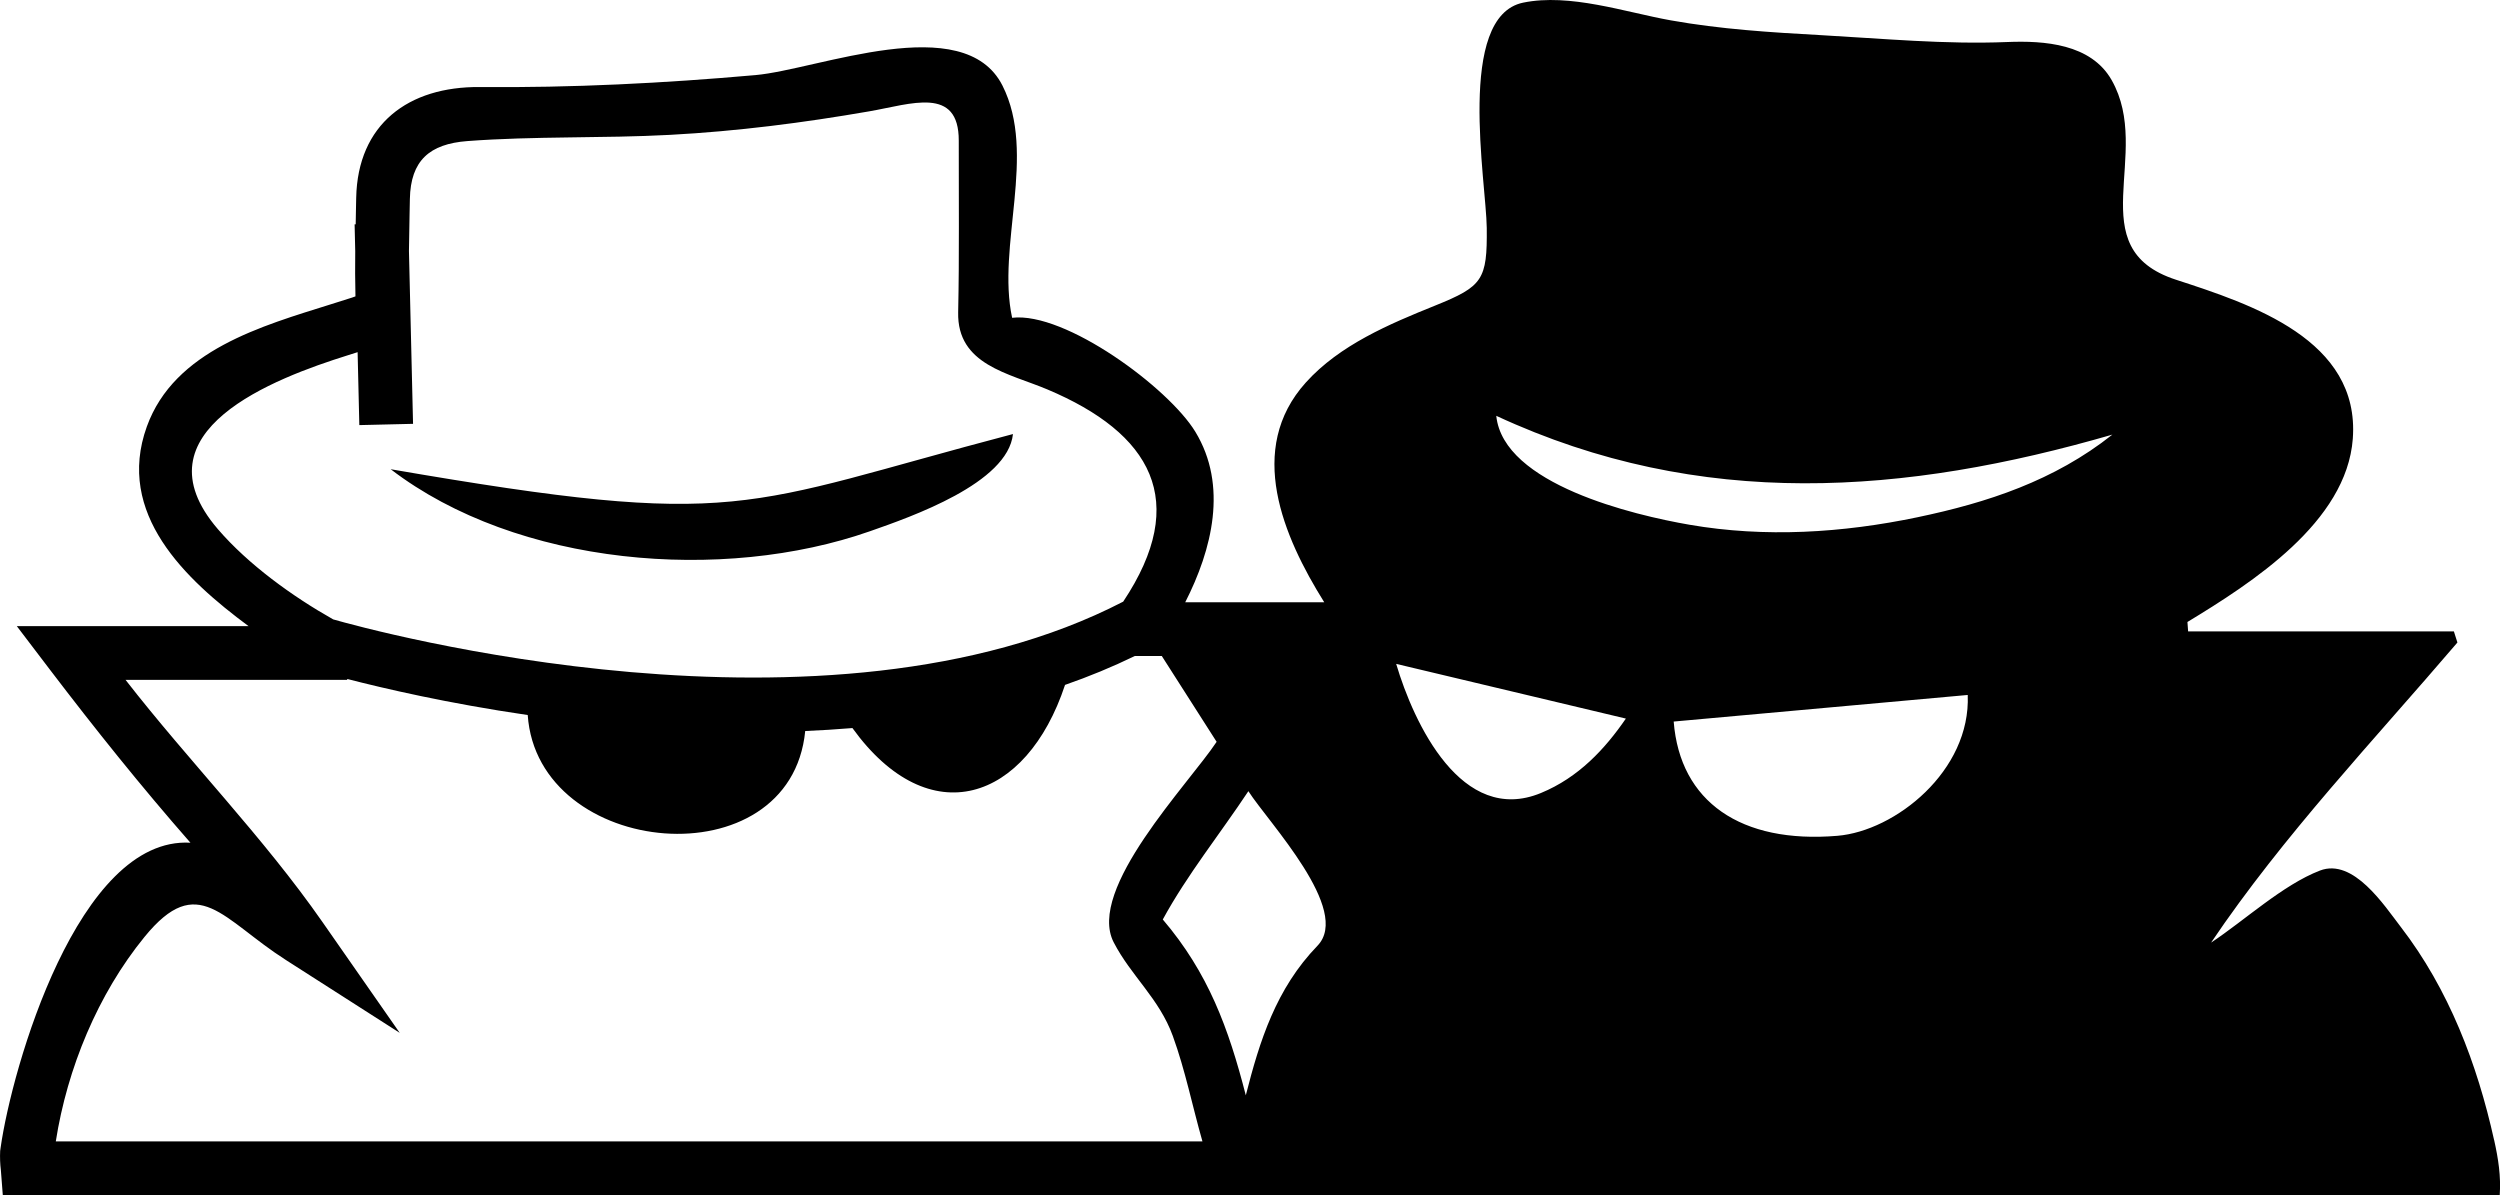 <svg xmlns="http://www.w3.org/2000/svg" width="129.38" height="61.848" viewBox="0 0 129.38 61.848" enable-background="new 0 0 129.38 61.848"><path d="M129.075 59.002c-.876-3.951-2.346-7.807-4.833-11.035-.846-1.099-2.45-3.578-4.179-2.914-1.915.735-3.912 2.59-5.635 3.729 3.733-5.536 8.421-10.465 12.748-15.531l-.183-.575h-13.754l-.035-.487c3.339-2.028 8.238-5.164 8.558-9.486.379-5.127-5.253-6.957-9.152-8.227-5.02-1.634-1.16-6.512-3.328-10.33-1.069-1.882-3.49-2.05-5.41-1.971-3.189.131-6.446-.179-9.631-.356-2.603-.144-5.206-.306-7.775-.766-2.367-.424-5.226-1.414-7.642-.916-3.475.718-1.909 9.274-1.882 11.658.029 2.688-.207 3.025-2.669 4.018-2.369.955-4.94 2.038-6.689 3.977-3.116 3.453-1.178 7.978.947 11.377h-7.193c1.389-2.725 2.218-6.035.522-8.823-1.384-2.274-6.729-6.222-9.481-5.898-.806-3.72 1.29-8.471-.499-12.015-1.995-3.949-9.557-.83-12.784-.545-4.729.42-9.516.662-14.262.618-3.689-.034-6.326 1.914-6.401 5.738l-.016.798-.01.569-.056.002.032 1.384c-.008.778-.009 1.56.012 2.343l-.181.064-1.053.333c-3.603 1.132-8.136 2.388-9.563 6.342-1.627 4.507 1.993 7.902 5.262 10.325h-11.992l1.697 2.231c2.339 3.071 4.744 6.076 7.289 8.979-5.809-.336-9.236 11.652-9.822 15.778l-.024.172c-.016.336-.004.67.037 1.002l.099 1.283h129.221c.07-.974-.076-1.892-.288-2.846zm-117.801-31.619c-4.353-5.067 2.944-7.811 6.72-8.995l.513-.163.089 3.775 2.78-.066-.212-8.944c.007-.634.019-1.268.032-1.891l.016-.804c.039-1.993 1.024-2.845 2.971-2.994 3.467-.262 7.012-.135 10.495-.322 3.494-.189 6.868-.621 10.312-1.218 2.157-.373 4.636-1.326 4.628 1.519-.006 2.96.033 5.921-.031 8.881-.061 2.727 2.623 3.151 4.62 3.994 5.371 2.266 7.4 5.76 3.921 10.981-15.356 7.948-38.952 1.471-40.884.919-2.108-1.189-4.394-2.839-5.97-4.672zm-8.386 31.685c.591-3.772 2.171-7.614 4.591-10.581 2.78-3.409 4.013-.913 7.324 1.2l5.884 3.766-3.995-5.731c-3.078-4.418-6.891-8.291-10.196-12.539h11.472l.003-.045c1.883.487 5.21 1.264 9.34 1.867.507 7.43 13.597 8.624 14.361.827.811-.035 1.627-.085 2.443-.153 3.974 5.504 9.011 3.795 11.003-2.234 1.234-.43 2.442-.926 3.614-1.496h1.393l2.838 4.442c-1.44 2.175-6.745 7.63-5.327 10.376.903 1.748 2.354 2.904 3.059 4.845.646 1.778 1.015 3.642 1.534 5.457h-59.342zm65.292-10.121c-2.143 2.216-2.992 4.927-3.707 7.738-.896-3.485-1.941-6.335-4.296-9.1 1.252-2.303 2.98-4.453 4.429-6.64 1.04 1.621 5.361 6.159 3.574 8.001zm11.566-7.907c-4.098 1.69-6.578-3.601-7.491-6.683l11.887 2.831c-1.074 1.566-2.444 3.048-4.396 3.852zm15.344 2.215c-4.987.417-8.148-1.753-8.473-5.913 5.15-.465 10.188-.921 15.217-1.376.162 3.933-3.754 7.04-6.745 7.289-4.987.417 2.99-.249 0 0zm4.143-16.486c-3.873.81-7.886 1.065-11.8.387-2.869-.496-9.635-2.087-9.998-5.637 10.595 4.918 21.193 4.071 31.886.973-3.015 2.391-6.475 3.521-10.089 4.277zM45.025 27.492c2.142-.751 7.13-2.486 7.398-5.029-14.16 3.721-13.934 4.972-32.205 1.82 6.56 5.027 17.192 5.88 24.807 3.209z" /></svg>